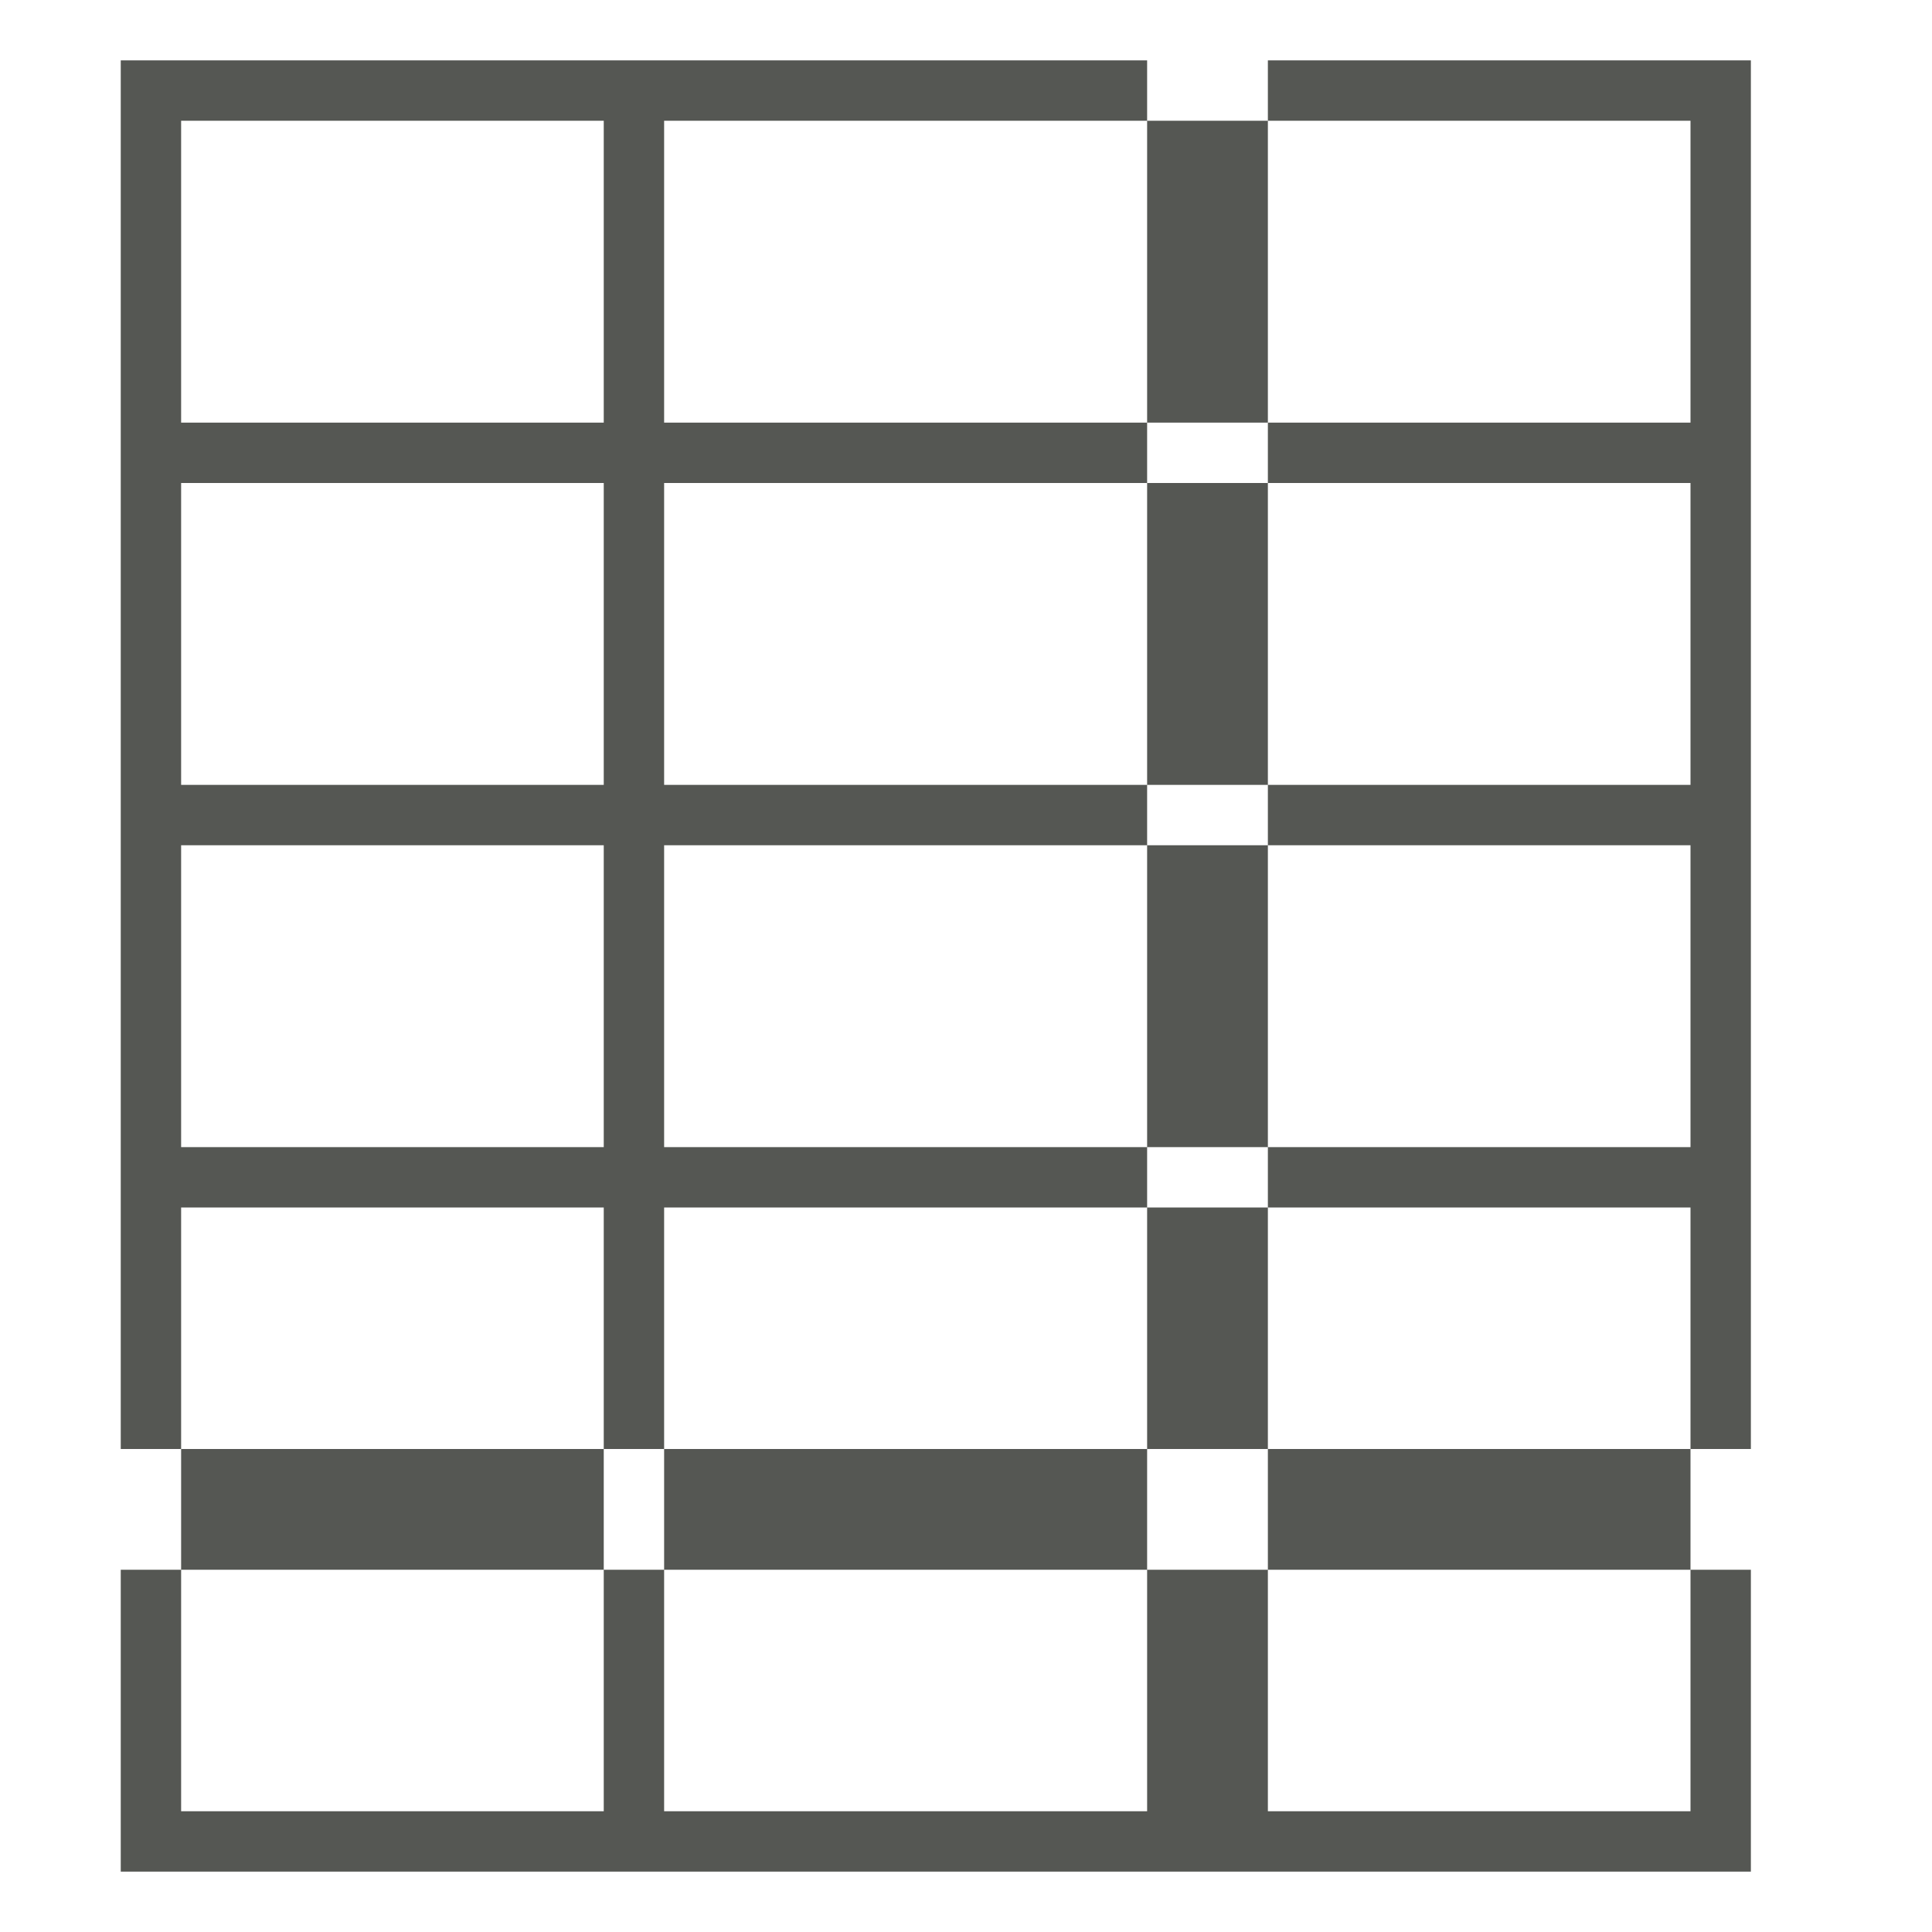<svg viewBox="0 0 32 32" xmlns="http://www.w3.org/2000/svg"><path d="m2 1v6 17h1v-4h7v4h1v-4h8v-1h-8v-5h8v-1h-8v-5h8v-1h-8v-5h8v-1zm17 1v5h2v-5zm2 0h7v5h-7v1h7v5h-7v1h7v5h-7v1h7v4h1v-17-6h-8zm7 22h-7v2h7zm0 2v4h-7v-4h-2v4h-8v-4h-1v4h-7v-4h-1v5h27v-5zm-25 0h7v-2h-7zm8 0h8v-2h-8zm8-2h2v-4h-2zm2-5v-5h-2v5zm0-6v-5h-2v5zm-18-11h7v5h-7zm0 6h7v5h-7zm0 6h7v5h-7z" fill="#555753"/></svg>
